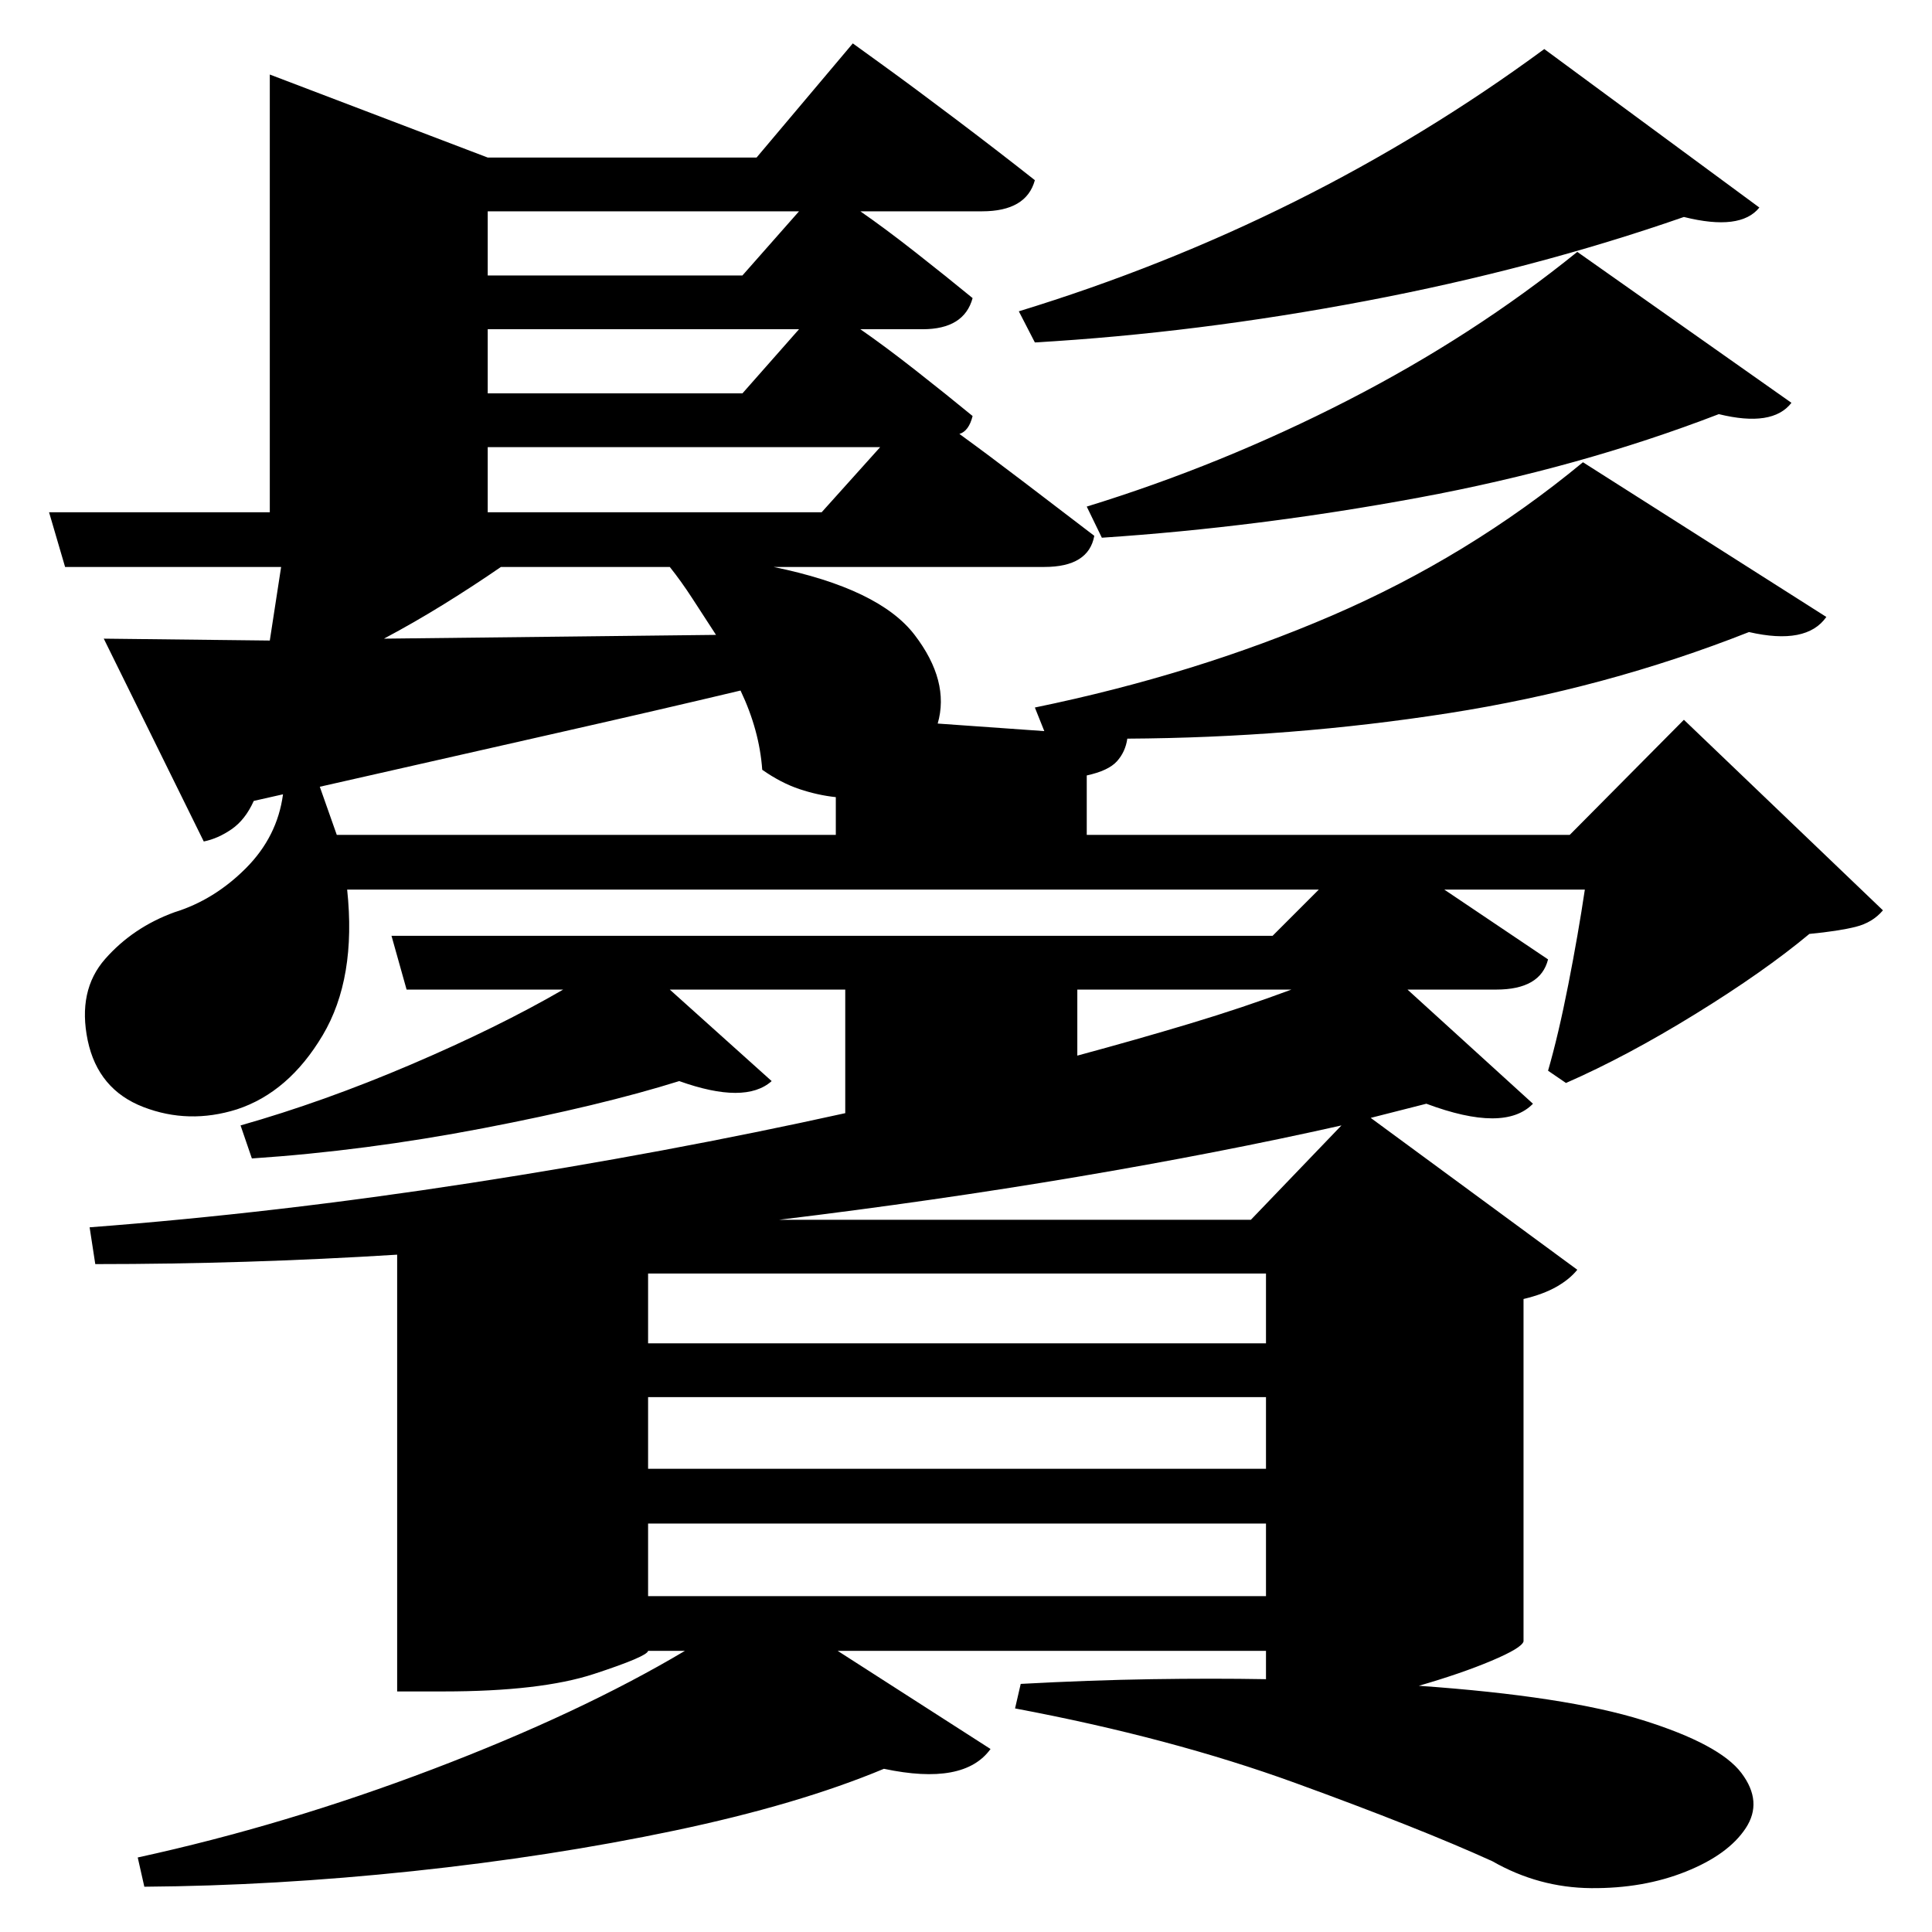 <?xml version="1.0" standalone="no"?>
<!DOCTYPE svg PUBLIC "-//W3C//DTD SVG 1.1//EN" "http://www.w3.org/Graphics/SVG/1.1/DTD/svg11.dtd" >
<svg xmlns="http://www.w3.org/2000/svg" xmlns:svg="http://www.w3.org/2000/svg" xmlns:xlink="http://www.w3.org/1999/xlink" viewBox="0 0 2048 2048" style=""><path d="M1637.0 52.0 1865.0 220.0Q1845.0 245.0 1785.0 230.0Q1627.0 285.0 1448.0 319.0Q1269.0 353.0 1097.0 363.0L1080.0 330.0Q1387.0 236.0 1637.0 52.0ZM1672.0 267.0 1899.0 427.0Q1879.0 453.0 1822.0 439.0Q1674.0 496.0 1504.0 527.5Q1334.0 559.0 1168.0 570.0L1152.0 537.0Q1295.0 493.0 1428.5 424.5Q1562.0 356.0 1672.0 267.0ZM1082.0 1785.0Q1156.0 1781.0 1221.0 1780.0Q1286.0 1779.0 1342.0 1780.0V1750.0H888.0L1050.0 1854.0Q1022.0 1893.0 937.0 1875.0Q846.0 1913.0 715.0 1940.5Q584.0 1968.0 437.5 1983.5Q291.0 1999.0 153.0 2000.0L146.0 1969.0Q302.0 1935.0 458.5 1875.5Q615.0 1816.0 726.0 1750.0H687.0Q686.0 1756.0 629.5 1774.5Q573.0 1793.0 470.0 1793.0H421.0V1330.0Q341.0 1335.0 261.0 1337.5Q181.0 1340.0 101.0 1340.0L95.0 1301.0Q292.0 1286.0 499.0 1254.0Q706.0 1222.0 896.0 1180.0V1049.0H710.0L818.0 1146.0Q790.0 1171.0 720.0 1146.0Q637.0 1172.0 512.0 1196.0Q387.0 1220.0 267.0 1228.0L255.0 1193.0Q343.0 1168.0 435.5 1128.5Q528.0 1089.0 597.0 1049.0H431.0L415.0 992.0H1349.0L1398.0 943.0H368.0Q378.0 1037.0 342.0 1097.5Q306.0 1158.0 251.0 1176.0Q200.0 1192.0 152.0 1173.5Q104.0 1155.0 93.0 1103.0Q82.0 1050.0 111.5 1016.5Q141.0 983.0 185.0 967.0Q227.0 954.0 260.5 920.5Q294.0 887.0 300.0 842.0L269.0 849.0Q260.0 869.0 245.5 879.0Q231.0 889.0 216.0 892.0L110.0 677.0L286.0 679.0L298.0 601.0H69.0L52.0 543.0H286.0V79.0L517.0 167.0H802.0L904.0 46.0Q904.0 46.0 936.5 69.5Q969.0 93.0 1014.0 127.0Q1059.0 161.0 1097.0 191.0Q1088.0 224.0 1041.0 224.0H912.0Q938.0 242.0 970.5 267.5Q1003.0 293.0 1031.0 316.0Q1022.0 349.0 978.0 349.0H912.0Q938.0 367.0 970.5 392.5Q1003.0 418.0 1031.0 441.0Q1027.0 457.0 1017.0 460.0Q1046.0 481.0 1086.0 511.5Q1126.0 542.0 1160.0 568.0Q1154.0 601.0 1107.0 601.0H820.0Q932.0 624.0 969.5 673.0Q1007.0 722.0 994.0 767.0L1107.0 775.0L1097.0 750.0Q1267.0 715.0 1412.0 652.5Q1557.0 590.0 1678.0 490.0L1936.0 654.0Q1915.0 684.0 1854.0 670.0Q1702.0 730.0 1535.5 756.0Q1369.0 782.0 1195.0 783.0Q1193.0 797.0 1184.0 807.0Q1175.0 817.0 1152.0 822.0V885.0H1664.0L1785.0 763.0L1996.0 965.0Q1985.0 978.0 1967.0 982.5Q1949.0 987.0 1918.0 990.0Q1870.0 1030.0 1797.0 1075.0Q1724.0 1120.0 1660.0 1148.0L1641.0 1135.0Q1652.0 1097.0 1662.5 1043.5Q1673.0 990.0 1680.0 943.0H1531.0L1641.0 1017.0Q1633.0 1049.0 1586.0 1049.0H1492.0L1625.0 1170.0Q1595.0 1201.0 1512.0 1170.0L1453.0 1185.0L1672.0 1346.0Q1664.0 1356.0 1650.0 1364.0Q1636.0 1372.0 1615.0 1377.0V1740.0Q1613.0 1747.0 1581.0 1760.5Q1549.0 1774.0 1504.0 1787.0Q1660.0 1798.0 1741.5 1823.5Q1823.0 1849.0 1846.0 1879.5Q1869.0 1910.0 1850.5 1938.0Q1832.0 1966.0 1787.0 1984.0Q1742.0 2002.0 1686.5 2001.5Q1631.0 2001.0 1582.0 1973.0Q1505.0 1938.0 1373.0 1890.0Q1241.0 1842.0 1076.0 1811.0ZM517.0 543.0H871.0L933.0 474.0H517.0ZM710.0 601.0H531.0Q502.0 621.0 470.5 640.5Q439.0 660.0 407.0 677.0L759.0 673.0Q746.0 653.0 734.0 634.5Q722.0 616.0 710.0 601.0ZM517.0 224.0V292.0H787.0L847.0 224.0ZM517.0 417.0H787.0L847.0 349.0H517.0ZM785.0 732.0Q701.0 752.0 590.5 777.0Q480.0 802.0 339.0 834.0L357.0 885.0H886.0V845.0Q867.0 843.0 847.5 836.5Q828.0 830.0 808.0 816.0Q805.0 774.0 785.0 732.0ZM1142.0 1049.0V1119.0Q1205.0 1102.0 1261.5 1085.0Q1318.0 1068.0 1369.0 1049.0ZM826.0 1293.0H1326.0L1422.0 1193.0Q1293.0 1222.0 1142.0 1247.5Q991.0 1273.0 826.0 1293.0ZM1342.0 1481.0H687.0V1557.0H1342.0ZM1342.0 1424.0V1350.0H687.0V1424.0ZM1342.0 1615.0H687.0V1692.0H1342.0Z" fill="black"></path></svg>